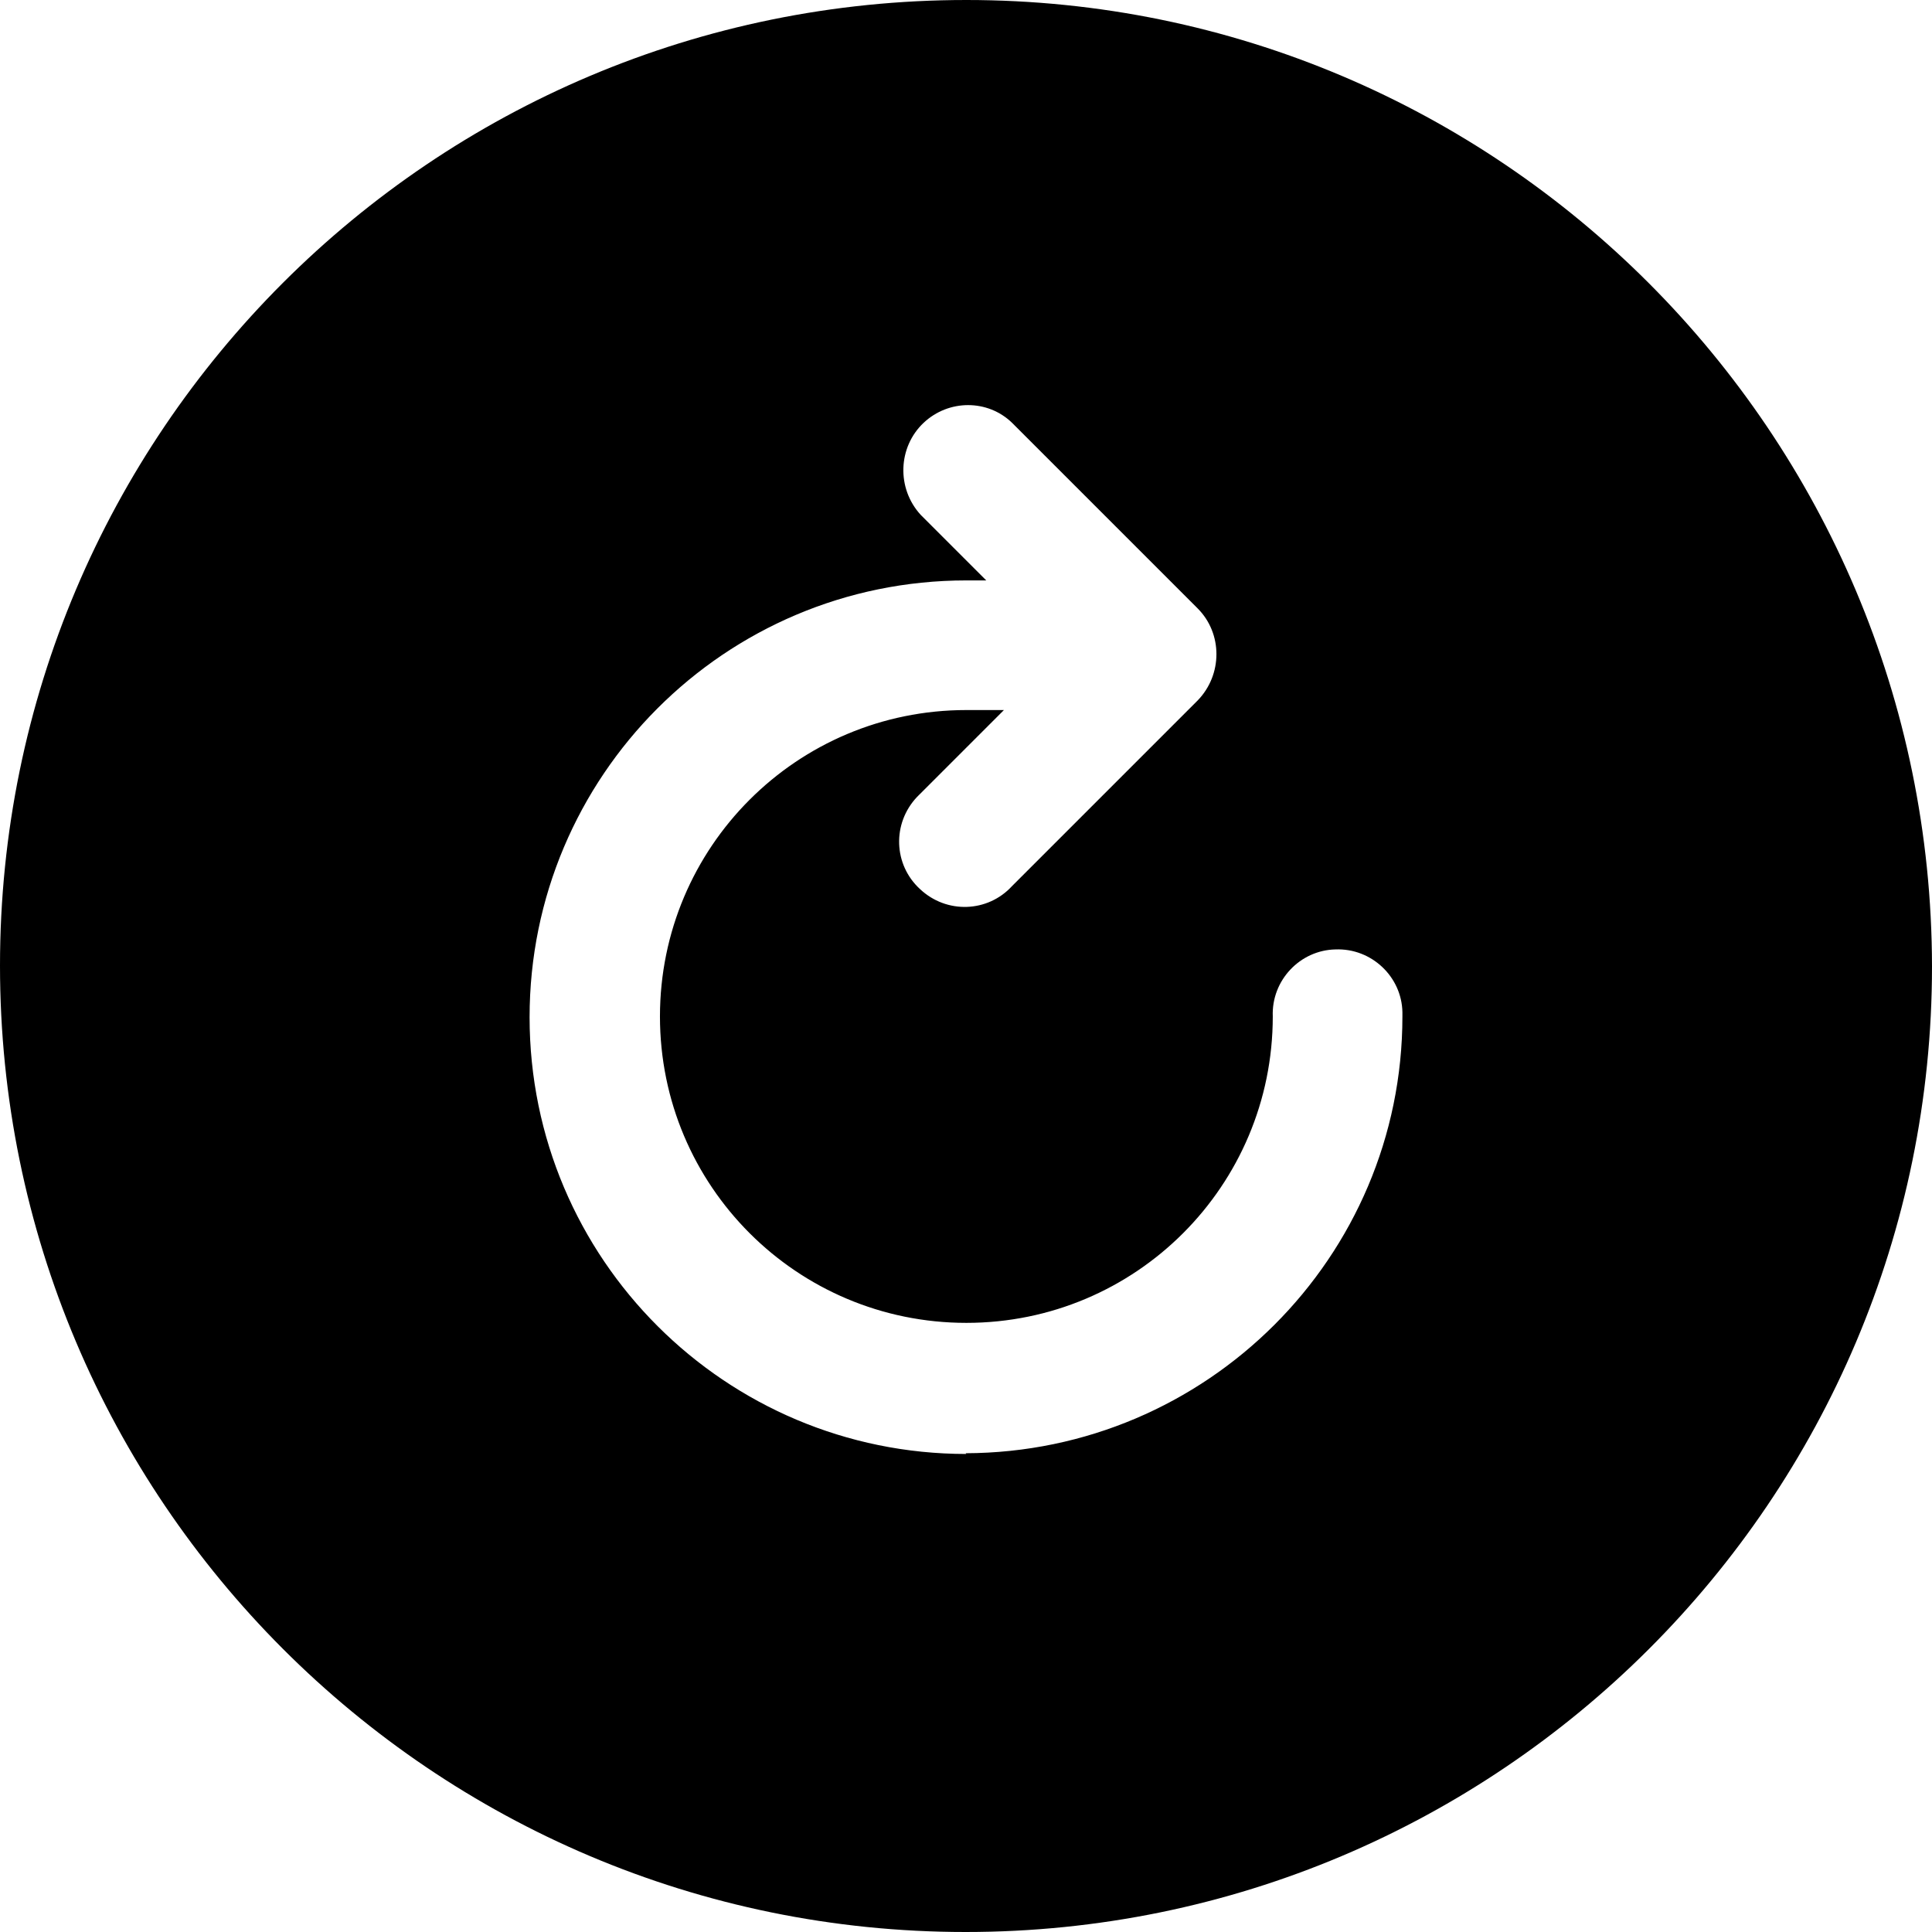 
<svg id="revise" data-name="revise" xmlns="http://www.w3.org/2000/svg" viewBox="0 0 26.23 26.23">

    <path d="m13.12,0C5.87,0,0,5.87,0,13.11c0,7.24,5.87,13.12,13.11,13.12,7.24,0,13.12-5.87,13.12-13.11h0C26.22,5.88,20.36,0,13.12,0Zm0,19.74c-3.27,0-5.93-2.65-5.93-5.93,0-3.27,2.65-5.93,5.93-5.93h.27l-.89-.89c-.33-.36-.31-.92.04-1.25.34-.32.87-.32,1.2,0l2.52,2.52c.34.34.34.9,0,1.25l-2.52,2.52c-.33.36-.89.38-1.25.04-.36-.33-.38-.89-.04-1.25.01-.01.03-.03.04-.04l1.14-1.14c-.15,0-.32,0-.51,0-2.3,0-4.16,1.86-4.16,4.16s1.86,4.16,4.16,4.16,4.16-1.86,4.16-4.16h0c-.02-.49.37-.9.85-.91.49-.02.9.37.91.85,0,.02,0,.04,0,.06,0,3.27-2.66,5.92-5.93,5.93h0Z"/>

</svg>